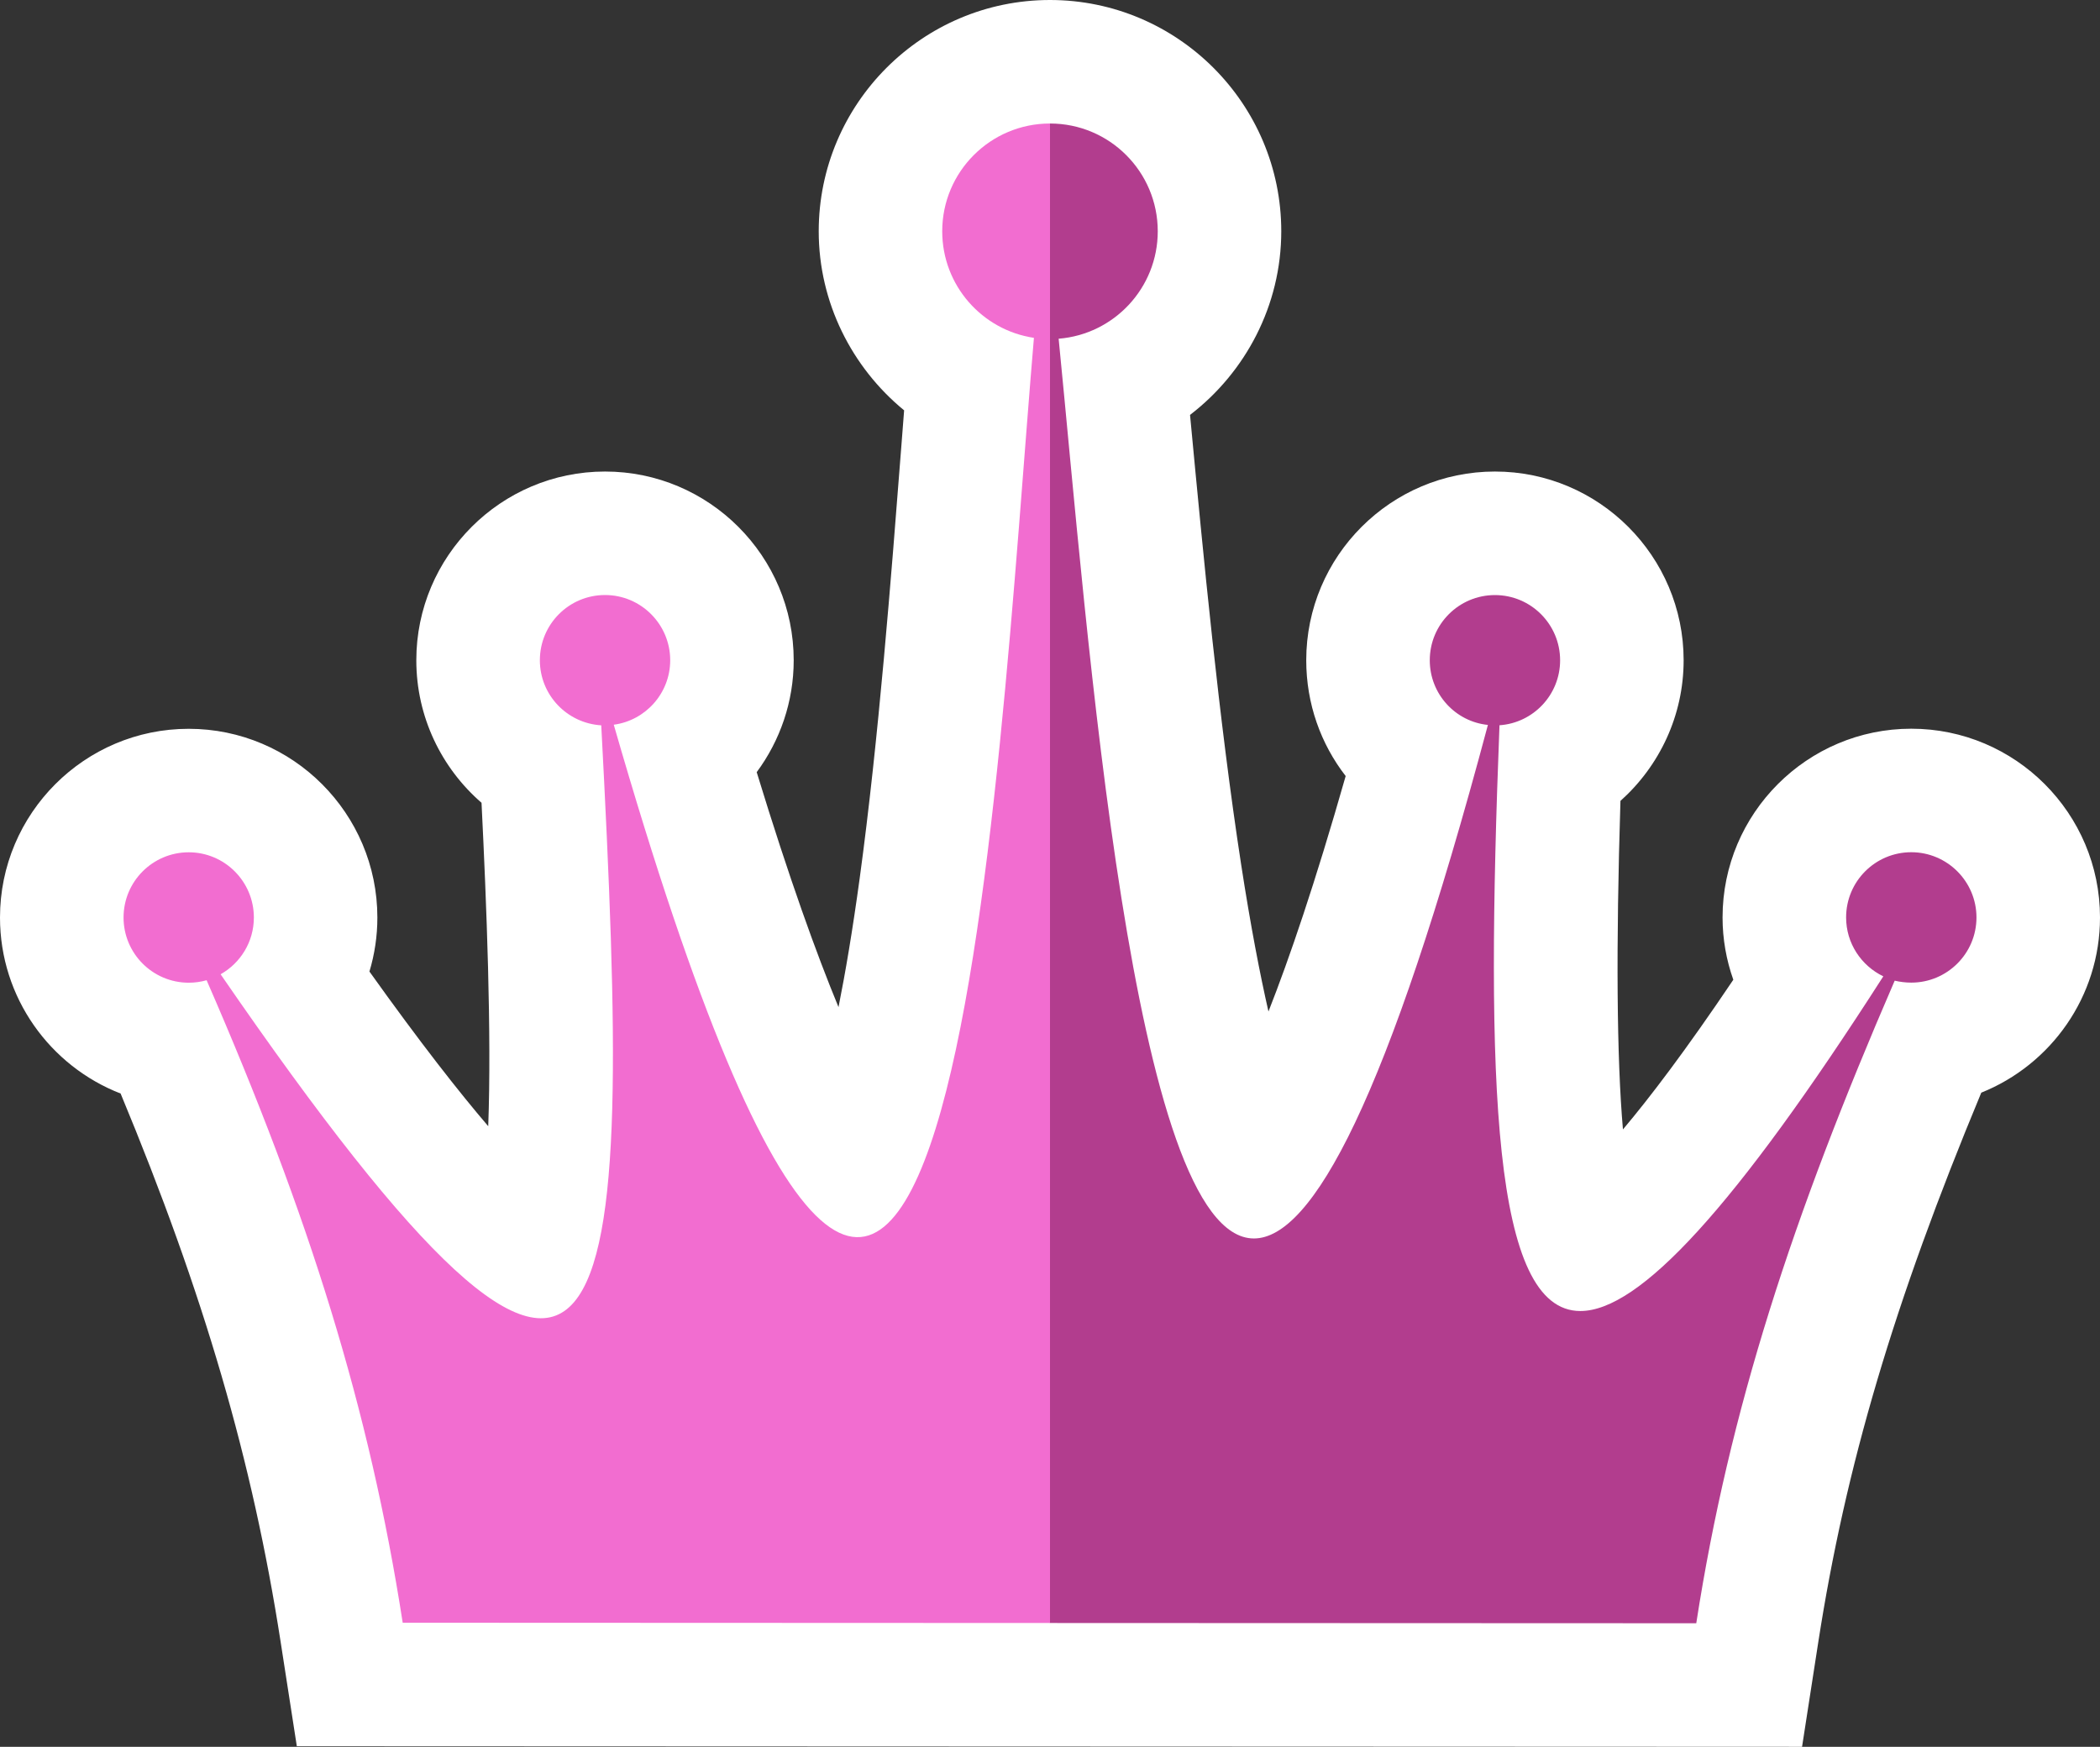 <svg version="1.1" id="图层_1" x="0px" y="0px" width="90px" height="74.872px" viewBox="0 0 90 74.872" enable-background="new 0 0 90 74.872" xml:space="preserve" xmlns="http://www.w3.org/2000/svg" xmlns:xlink="http://www.w3.org/1999/xlink" xmlns:xml="http://www.w3.org/XML/1998/namespace">
  <rect x="0" y="0" width="90" height="74.872" fill="#333333" stroke="none"/>
  <path fill="#FFFFFF" d="M44.999,0c-5.466,0-9.911,4.447-9.911,9.914c0,3.046,1.419,5.836,3.66,7.674
	c-0.04,0.513-0.08,1.039-0.122,1.575c-0.433,5.583-0.971,12.53-1.78,18.465c-0.309,2.265-0.618,4.083-0.91,5.539
	C35,40.902,33.83,37.676,32.43,33.097c1-1.351,1.586-3.017,1.586-4.796c0-4.461-3.627-8.09-8.086-8.09s-8.088,3.629-8.088,8.09
	c0,2.427,1.08,4.62,2.795,6.108c0.213,4.299,0.436,9.901,0.287,13.862c-1.241-1.449-2.898-3.558-5.091-6.629
	c0.223-0.741,0.34-1.52,0.34-2.314c0-4.461-3.628-8.09-8.086-8.09c-4.46,0-8.087,3.629-8.087,8.09c0,3.432,2.148,6.371,5.169,7.543
	c3.577,8.607,5.658,15.771,6.857,23.495l0.695,4.48l4.534,0.002l55.438,0.022l4.538,0.002l0.695-4.484
	c1.17-7.536,3.23-14.52,6.986-23.554C87.893,45.639,90,42.723,90,39.324c0-4.461-3.628-8.09-8.088-8.09
	c-4.459,0-8.088,3.629-8.088,8.09c0,0.922,0.161,1.823,0.461,2.67c-2.043,3.035-3.588,5.063-4.73,6.415
	c-0.266-3.059-0.303-7.764-0.107-14.081c1.664-1.488,2.708-3.648,2.708-6.028c0-4.46-3.628-8.089-8.087-8.089
	s-8.087,3.629-8.087,8.089c0,1.867,0.626,3.591,1.69,4.963c-1.313,4.606-2.42,7.836-3.309,10.093
	c-0.365-1.602-0.763-3.66-1.17-6.296c-0.955-6.198-1.628-13.314-2.168-19.032c-0.008-0.082-0.016-0.163-0.023-0.244
	c2.378-1.825,3.91-4.696,3.91-7.871C54.912,4.447,50.465,0,44.999,0L44.999,0z" class="color c1"/>
  <path fill="#B23D8E" d="M81.912,36.528c-1.543,0-2.793,1.25-2.793,2.796c0,1.109,0.65,2.068,1.594,2.524
	c-6.393,9.975-10.465,14.345-12.984,14.345c-3.764,0-4.064-9.741-3.465-25.107c1.451-0.099,2.598-1.308,2.598-2.785
	c0-1.541-1.25-2.795-2.793-2.795c-1.541,0-2.793,1.248-2.793,2.795c0,1.44,1.091,2.629,2.491,2.771
	c-4.292,16.099-7.538,22.011-10.028,22.011c-5.225,0-7.122-26.021-8.369-38.565c2.377-0.189,4.248-2.178,4.248-4.605
	c0-2.551-2.066-4.619-4.617-4.619l-0.157,4.648L44,68.631l1,0.934l27.697,0.011c1.42-9.149,4.108-17.388,8.504-27.542
	c0.228,0.052,0.465,0.083,0.711,0.083c1.54,0,2.794-1.25,2.794-2.793C84.706,37.785,83.454,36.528,81.912,36.528z" class="color c2"/>
  <path fill="#F26DD0" d="M45,5.294C45,5.294,45,5.294,45,5.294c-2.551,0-4.619,2.068-4.619,4.619c0,2.317,1.706,4.235,3.93,4.568
	c-1.576,18.445-3.656,66.408-18.007,16.582c1.365-0.182,2.419-1.353,2.419-2.763c0-1.54-1.251-2.796-2.793-2.796
	c-1.543,0-2.793,1.25-2.793,2.796c0,1.489,1.164,2.7,2.631,2.789c1.408,26.602,0.937,35.75-16.314,10.67
	c0.852-0.479,1.426-1.391,1.426-2.432c0-1.54-1.249-2.796-2.792-2.796c-1.541,0-2.793,1.25-2.793,2.796
	c0,1.539,1.249,2.794,2.793,2.794c0.267,0,0.523-0.037,0.767-0.106c4.419,10.129,6.988,18.42,8.404,27.539l55.439,0.022L45,69.565
	V5.294z" class="color c3"/>
</svg>